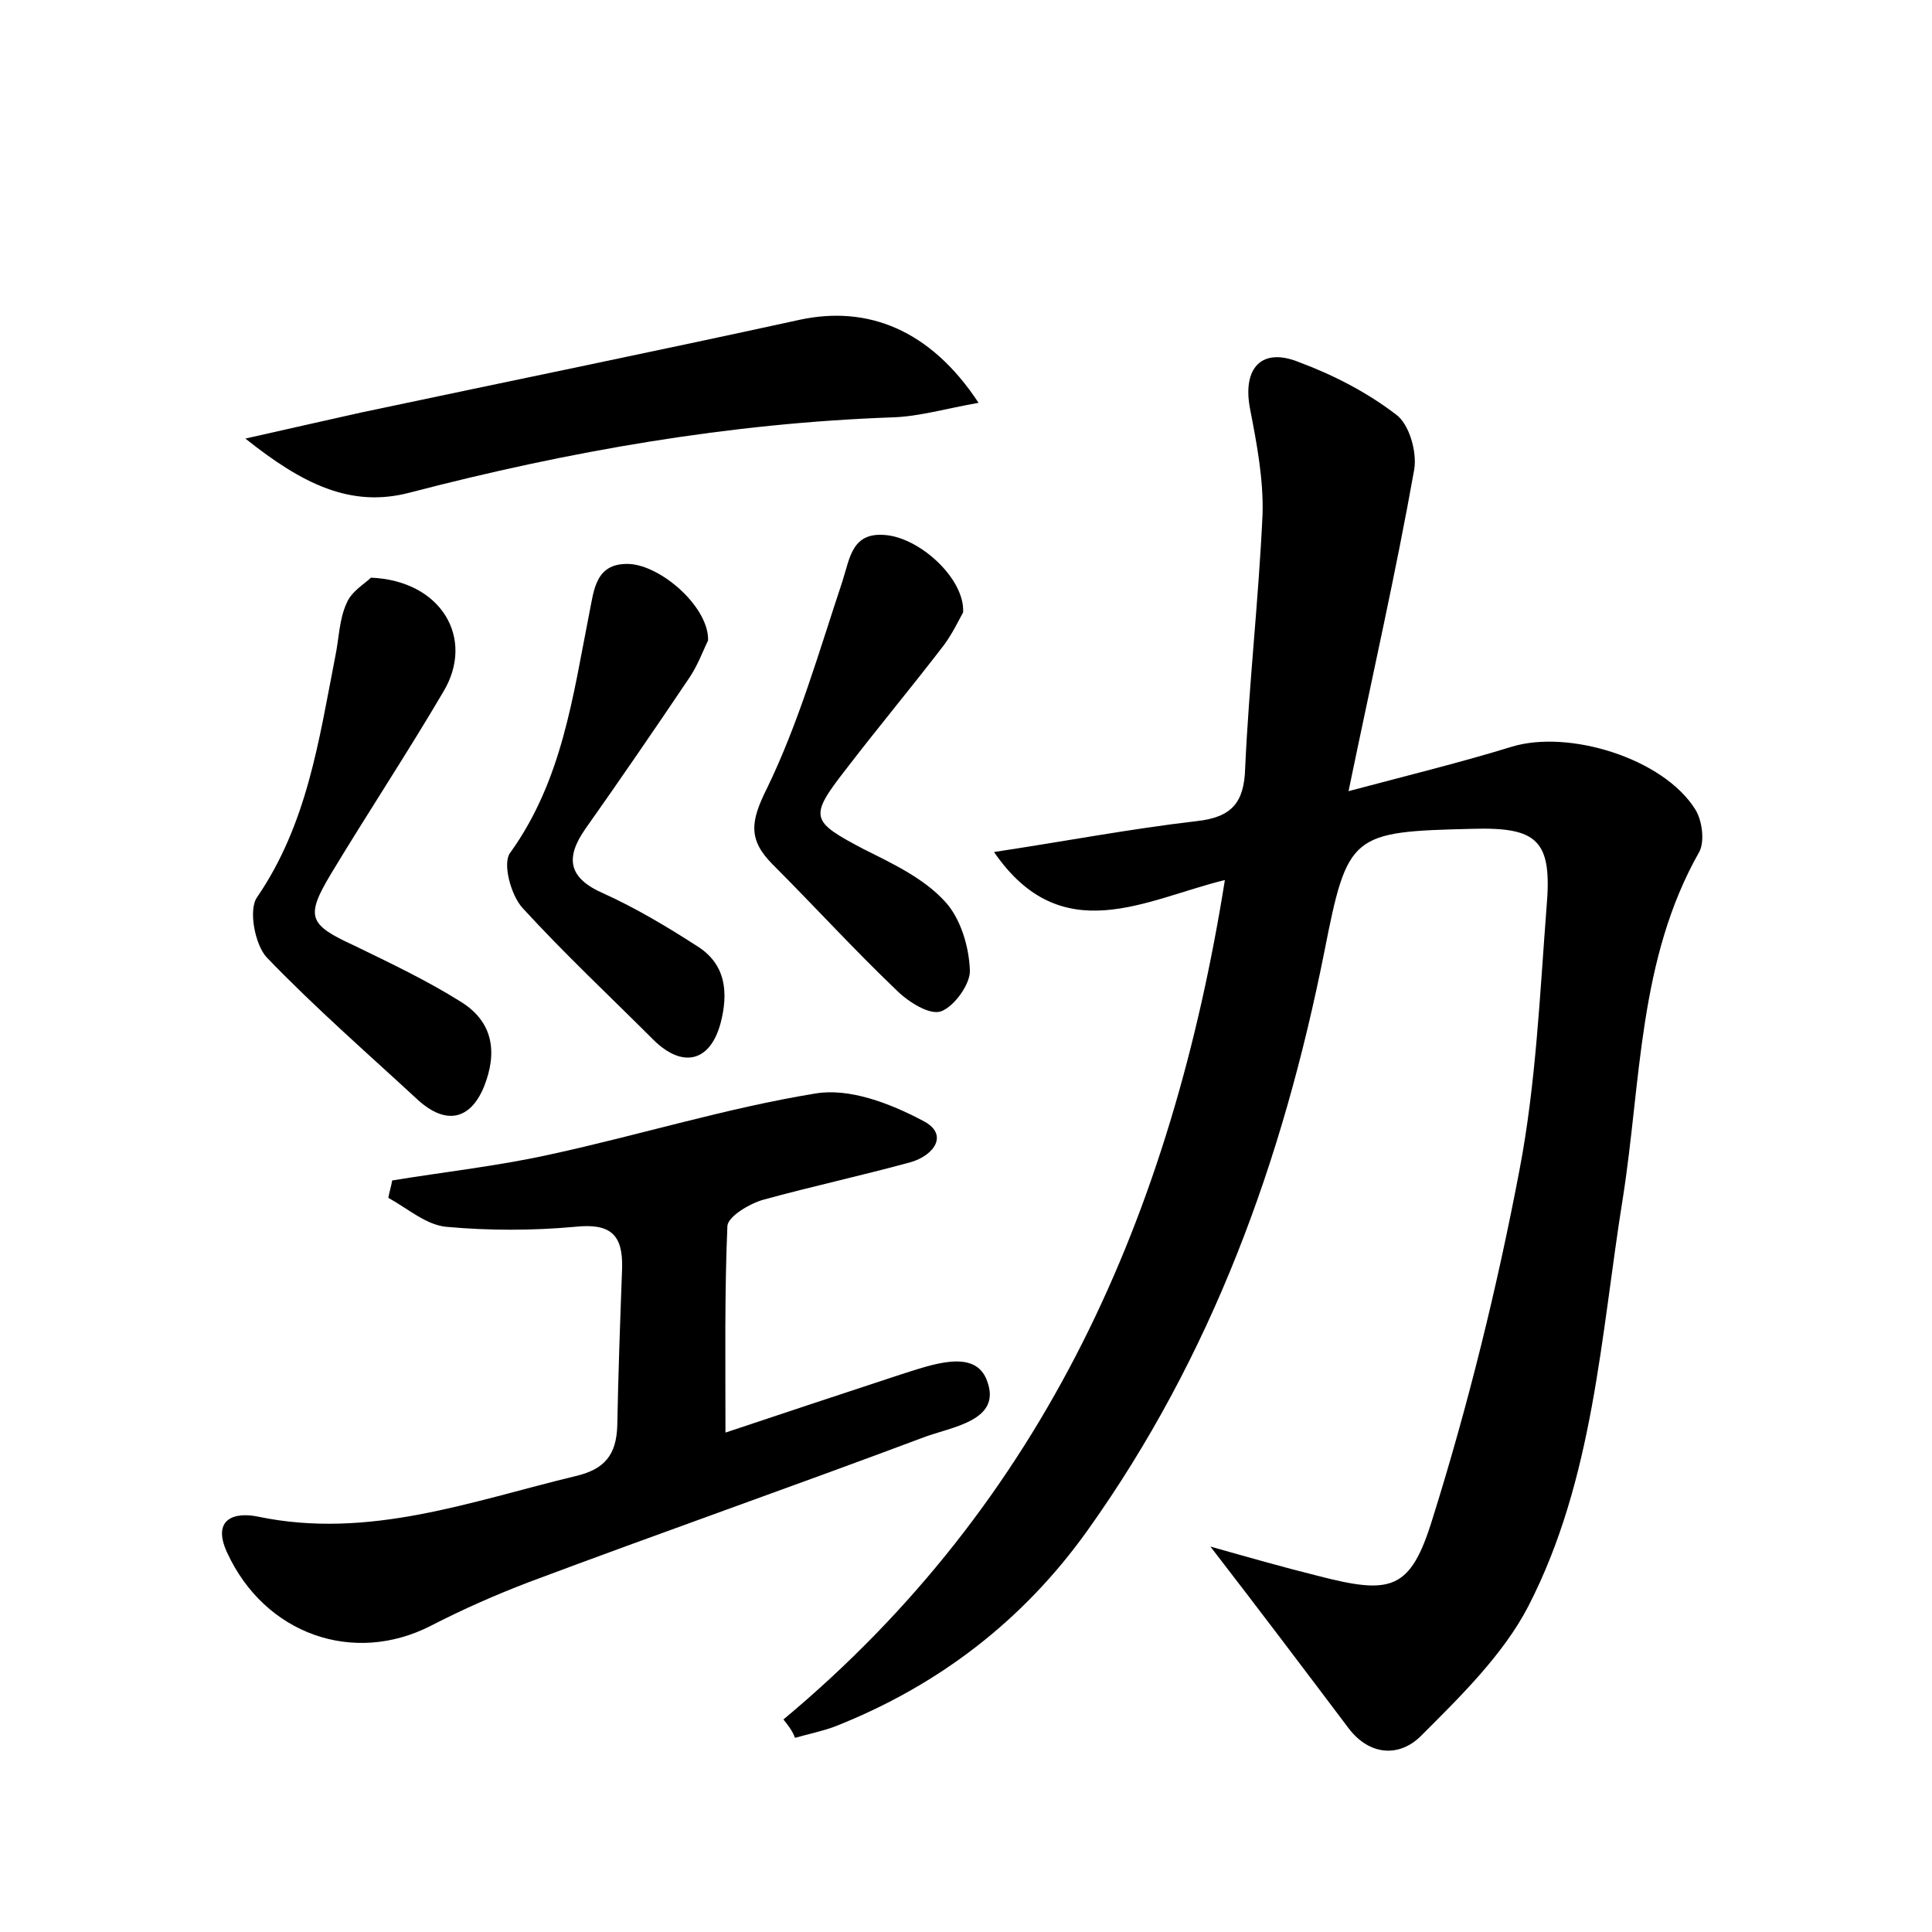 <?xml version="1.0" encoding="utf-8"?>
<!-- Generator: Adobe Illustrator 22.0.0, SVG Export Plug-In . SVG Version: 6.00 Build 0)  -->
<svg version="1.1" id="图层_1" xmlns="http://www.w3.org/2000/svg" xmlns:xlink="http://www.w3.org/1999/xlink" x="0px" y="0px"
	 viewBox="0 0 200 200" style="enable-background:new 0 0 200 200;" xml:space="preserve">
<style type="text/css">
	.st1{fill:#010000;}
	.st4{fill:#fbfafc;}
</style>
<g>
	
	<path d="M81.1,178c27.1-22.6,40.2-52.4,45.7-86.9c-8.2,2-16.9,7.3-23.9-2.9c7.3-1.1,14.1-2.4,21-3.2c3.6-0.4,4.9-1.9,5-5.5
		c0.4-8.8,1.4-17.5,1.8-26.3c0.1-3.6-0.6-7.3-1.3-10.9c-0.8-4.2,1.2-6.4,5.1-4.8c3.5,1.3,7,3.1,10,5.4c1.4,1,2.2,3.9,1.9,5.7
		c-1.9,10.7-4.3,21.2-6.8,33.3c6.4-1.7,11.7-3,16.9-4.6c5.9-1.8,15.7,1.2,19,6.5c0.7,1.1,1,3.3,0.4,4.4c-6.3,11.1-6,23.7-7.9,35.8
		c-2.3,14.3-3,29.1-9.8,42.3c-2.6,5-7,9.3-11.1,13.4c-2.2,2.2-5.3,2.1-7.5-0.8c-4.6-6.1-9.2-12.2-14.3-18.8c3.9,1.1,7.4,2.1,11,3
		c7.7,2,9.7,1.6,12-5.9c3.7-11.8,6.7-24,9-36.1c1.7-8.9,2.1-18.1,2.8-27.2c0.6-6.9-0.9-8.3-7.7-8.1c-12.5,0.3-12.9,0.5-15.3,12.7
		c-4.3,21.6-11.6,41.8-24.5,59.9c-6.7,9.4-15.5,16.1-26.1,20.3c-1.3,0.5-2.8,0.8-4.2,1.2C82,179.1,81.5,178.5,81.1,178z"/>
	<path d="M40.6,122.2c5.5-0.9,11-1.5,16.4-2.7c9.2-2,18.2-4.8,27.4-6.3c3.5-0.6,7.7,1,11.1,2.8c2.8,1.4,1.2,3.6-1.2,4.3
		c-5.1,1.4-10.2,2.5-15.3,3.9c-1.4,0.4-3.6,1.7-3.7,2.7c-0.3,7-0.2,13.9-0.2,21.4c6-2,12-4,18.1-6c3.2-1,7.8-2.8,9,0.7
		c1.5,4.1-3.7,4.7-6.6,5.8c-13.6,5.1-27.3,9.9-40.9,15c-3.4,1.3-6.8,2.8-10.1,4.5c-8,4.1-17.2,0.9-21.1-7.6
		c-1.6-3.5,0.8-4.2,3.2-3.7c11.5,2.4,22.1-1.6,32.9-4.2c3-0.7,4.2-2.2,4.3-5.2c0.1-5.4,0.3-10.9,0.5-16.3c0.1-3.5-1.2-4.7-4.9-4.3
		c-4.4,0.4-8.9,0.4-13.3,0c-2.1-0.2-4-1.9-6-3C40.3,123.4,40.5,122.8,40.6,122.2z"/>
	<path d="M101.3,41.7c-3.4,0.6-6.1,1.4-8.8,1.5c-17,0.6-33.6,3.5-50.1,7.8c-6.1,1.6-11.1-0.9-17-5.6c4.9-1.1,8.4-1.9,12-2.7
		c15.1-3.2,30.3-6.3,45.4-9.6C89.8,31.6,96.3,34.1,101.3,41.7z"/>
	<path d="M38.4,59.8c7.3,0.3,10.8,6.3,7.5,11.8c-3.7,6.3-7.8,12.5-11.6,18.8c-2.7,4.5-2.4,5.3,2.4,7.5c3.7,1.8,7.5,3.6,11,5.8
		c3.4,2.1,3.8,5.3,2.4,8.8c-1.4,3.4-3.9,4-6.8,1.4c-5.3-4.9-10.7-9.6-15.7-14.8c-1.2-1.3-1.9-4.9-1-6.2c5.2-7.6,6.4-16.2,8.1-24.9
		c0.4-1.9,0.4-3.9,1.2-5.6C36.4,61.2,37.8,60.4,38.4,59.8z"/>
	<path d="M73.3,66.3c-0.5,1-1.1,2.7-2.1,4.1c-3.5,5.2-7,10.3-10.6,15.4c-2.1,3-1.8,5.1,1.9,6.7c3.3,1.5,6.5,3.4,9.6,5.4
		c3.1,1.9,3.3,4.9,2.5,8c-1.1,4.1-4,4.7-7,1.7c-4.5-4.5-9.2-8.9-13.5-13.6c-1.2-1.3-2.1-4.6-1.3-5.7c5.4-7.5,6.5-16.2,8.2-24.8
		c0.5-2.4,0.6-5.4,4.4-5.1C68.8,58.8,73.4,63,73.3,66.3z"/>
	<path d="M99.7,63.4c-0.4,0.7-1.1,2.2-2,3.4c-3.3,4.3-6.8,8.5-10.1,12.8c-3.9,5-3.7,5.4,1.8,8.3c3,1.5,6.2,3,8.4,5.4
		c1.6,1.7,2.5,4.6,2.6,7.1c0.1,1.4-1.6,3.8-3,4.3c-1.2,0.4-3.4-1-4.6-2.2c-4.4-4.2-8.5-8.7-12.8-13c-2.6-2.6-2.3-4.5-0.6-7.9
		c3.3-6.8,5.4-14.2,7.8-21.4c0.8-2.5,1-5.2,4.6-4.8C95.4,55.8,99.9,60,99.7,63.4z"/>
</g>
</svg>
